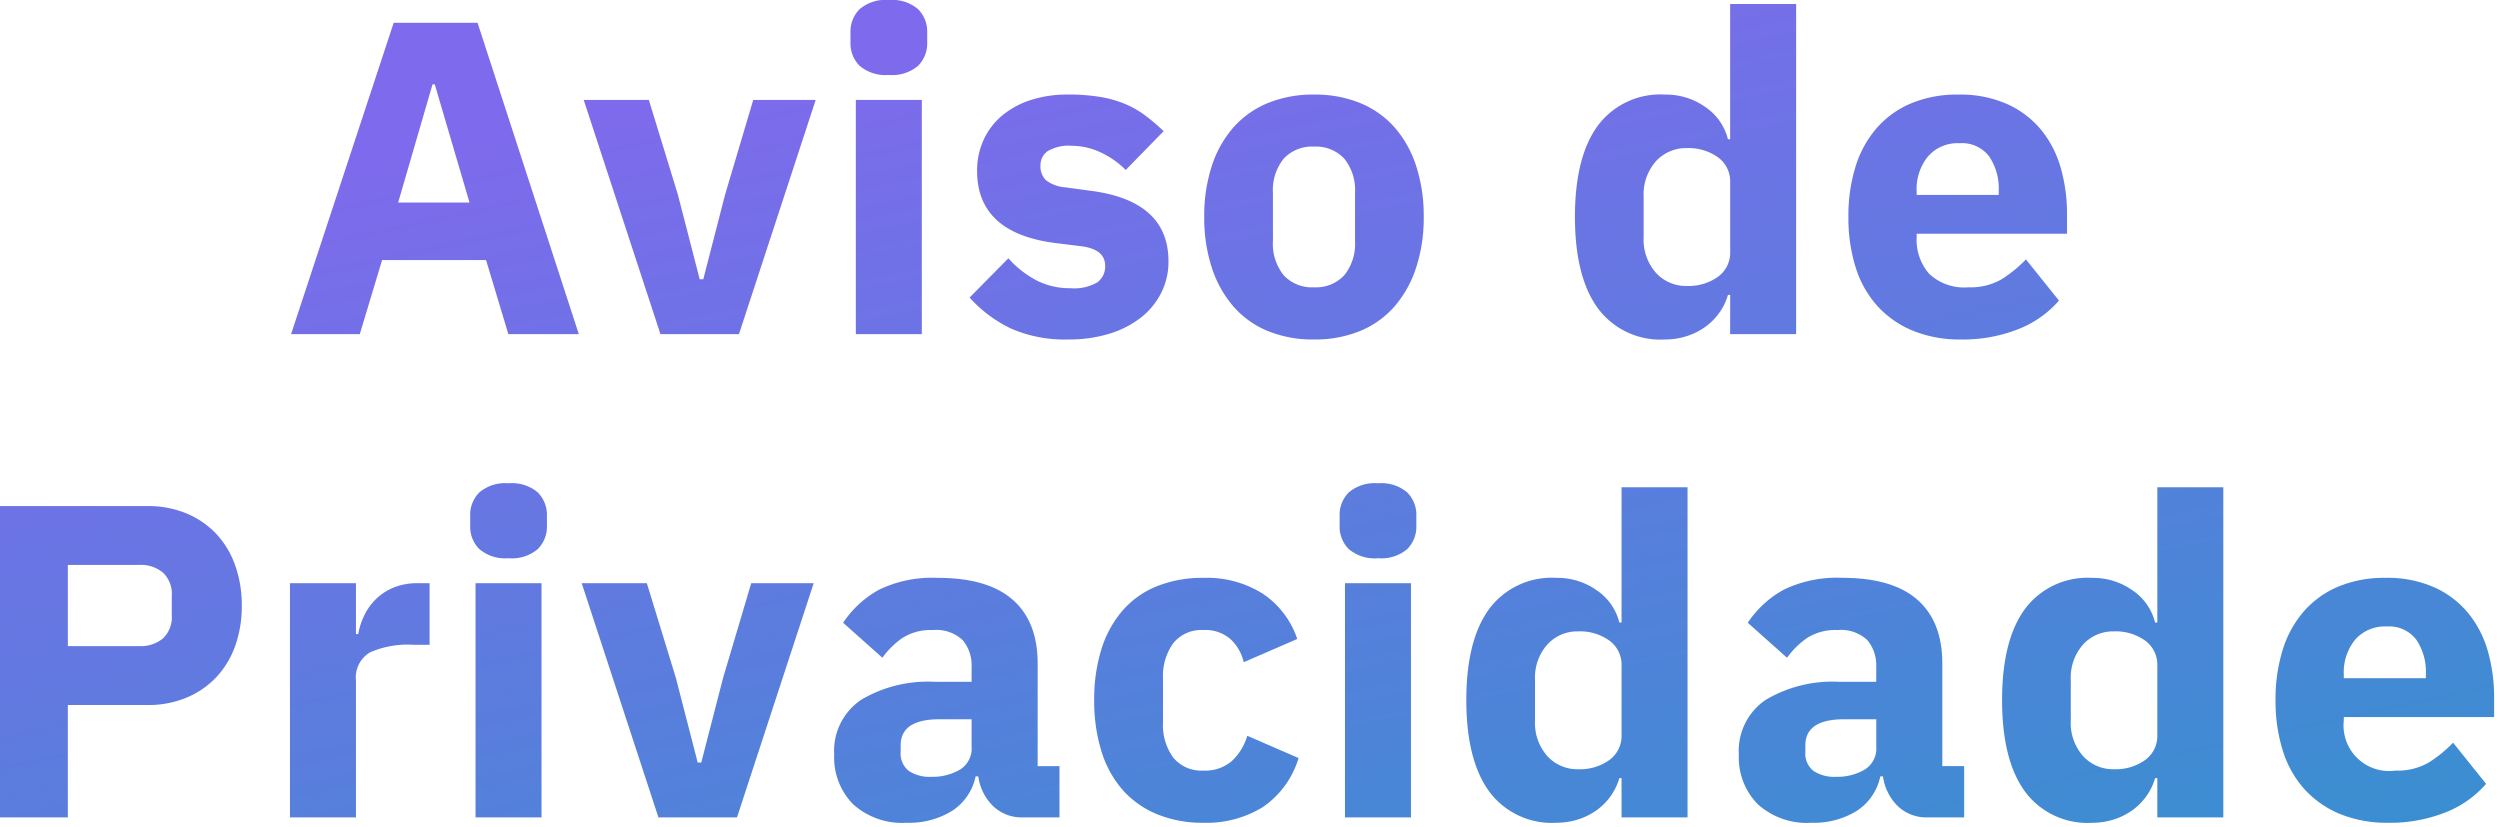 <svg xmlns="http://www.w3.org/2000/svg" xmlns:xlink="http://www.w3.org/1999/xlink" width="269" height="89" viewBox="0 0 269 89">
  <rect x="0" y="0" width="269" height="89" fill="#333333" stroke="none"/>
  <defs>
    <linearGradient id="linear-gradient" x1="0.229" y1="0.141" x2="1.015" y2="1.324" gradientUnits="objectBoundingBox">
      <stop offset="0" stop-color="#7e6aec"/>
      <stop offset="1" stop-color="#2898c9"/>
    </linearGradient>
    <clipPath id="clip-aviso-privacidade">
      <rect width="269" height="89"/>
    </clipPath>
  </defs>
  <g id="aviso-privacidade" clip-path="url(#clip-aviso-privacidade)">
    <rect width="269" height="89" fill="#fff"/>
    <path id="Caminho_4258" data-name="Caminho 4258" d="M-78.5,0l-2.4-7.968H-92.088L-94.488,0h-7.392l11.04-33.5h9.024L-70.92,0Zm-7.92-26.88h-.24l-3.7,12.72h7.68ZM-62.136,0l-8.256-25.2h7.008l3.12,10.176,2.352,9.12h.384l2.352-9.12L-52.152-25.2h6.72L-53.688,0ZM-37.56-27.888a4.305,4.305,0,0,1-3.144-.984,3.412,3.412,0,0,1-.984-2.52v-1.056a3.412,3.412,0,0,1,.984-2.52,4.305,4.305,0,0,1,3.144-.984,4.305,4.305,0,0,1,3.144.984,3.412,3.412,0,0,1,.984,2.52v1.056a3.412,3.412,0,0,1-.984,2.52A4.305,4.305,0,0,1-37.56-27.888ZM-41.112-25.2h7.1V0h-7.1ZM-18.264.576A14.363,14.363,0,0,1-24.408-.6a14.2,14.2,0,0,1-4.464-3.336L-24.7-8.16A10.846,10.846,0,0,0-21.72-5.808a7.777,7.777,0,0,0,3.7.864A4.875,4.875,0,0,0-15.1-5.592a2.119,2.119,0,0,0,.816-1.752q0-1.776-2.544-2.112l-2.736-.336q-8.5-1.056-8.5-7.776a7.882,7.882,0,0,1,.7-3.336A7.445,7.445,0,0,1-25.392-23.5a9.163,9.163,0,0,1,3.072-1.68,12.788,12.788,0,0,1,4.056-.6,20.413,20.413,0,0,1,3.48.264,12.11,12.11,0,0,1,2.688.768A10.277,10.277,0,0,1-9.936-23.5,22.741,22.741,0,0,1-7.992-21.84l-4.08,4.176a9.325,9.325,0,0,0-2.712-1.9,7.332,7.332,0,0,0-3.1-.7,4.43,4.43,0,0,0-2.592.576,1.825,1.825,0,0,0-.768,1.536,2.11,2.11,0,0,0,.552,1.56,3.849,3.849,0,0,0,2.088.792l2.832.384q8.3,1.1,8.3,7.584a7.407,7.407,0,0,1-.768,3.36A7.9,7.9,0,0,1-10.416-1.8,10.393,10.393,0,0,1-13.824-.048,14.813,14.813,0,0,1-18.264.576Zm26.448,0A12.792,12.792,0,0,1,3.216-.336a9.912,9.912,0,0,1-3.7-2.64A12.033,12.033,0,0,1-2.808-7.152a17.24,17.24,0,0,1-.816-5.472A17.24,17.24,0,0,1-2.808-18.1,11.778,11.778,0,0,1-.48-22.248a10.037,10.037,0,0,1,3.7-2.616,12.792,12.792,0,0,1,4.968-.912,12.792,12.792,0,0,1,4.968.912,10.037,10.037,0,0,1,3.7,2.616A11.778,11.778,0,0,1,19.176-18.1a17.24,17.24,0,0,1,.816,5.472,17.24,17.24,0,0,1-.816,5.472,12.033,12.033,0,0,1-2.328,4.176,9.912,9.912,0,0,1-3.7,2.64A12.792,12.792,0,0,1,8.184.576Zm0-5.616a4.138,4.138,0,0,0,3.264-1.3,5.384,5.384,0,0,0,1.152-3.7v-5.136a5.384,5.384,0,0,0-1.152-3.7,4.138,4.138,0,0,0-3.264-1.3,4.138,4.138,0,0,0-3.264,1.3,5.384,5.384,0,0,0-1.152,3.7v5.136a5.384,5.384,0,0,0,1.152,3.7A4.138,4.138,0,0,0,8.184-5.04Zm44.784.816h-.24a6.282,6.282,0,0,1-.912,1.9A6.56,6.56,0,0,1,50.3-.792,7,7,0,0,1,48.288.216a7.611,7.611,0,0,1-2.328.36,8.372,8.372,0,0,1-7.248-3.384q-2.448-3.384-2.448-9.816t2.448-9.792a8.394,8.394,0,0,1,7.248-3.36A7.324,7.324,0,0,1,50.3-24.432a5.9,5.9,0,0,1,2.424,3.456h.24V-35.52h7.1V0h-7.1Zm-4.656-.96a5.429,5.429,0,0,0,3.336-.984,3.2,3.2,0,0,0,1.32-2.712v-7.44a3.2,3.2,0,0,0-1.32-2.712,5.429,5.429,0,0,0-3.336-.984A4.365,4.365,0,0,0,44.976-18.6a5.373,5.373,0,0,0-1.32,3.816v4.368A5.373,5.373,0,0,0,44.976-6.6,4.365,4.365,0,0,0,48.312-5.184ZM77.784.576A13.3,13.3,0,0,1,72.648-.36,10.6,10.6,0,0,1,68.832-3,11.122,11.122,0,0,1,66.48-7.152a17.722,17.722,0,0,1-.792-5.472,17.825,17.825,0,0,1,.768-5.4,11.48,11.48,0,0,1,2.28-4.152,10.107,10.107,0,0,1,3.72-2.664,12.811,12.811,0,0,1,5.04-.936,12.424,12.424,0,0,1,5.352,1.056A10.1,10.1,0,0,1,86.5-21.888a11.409,11.409,0,0,1,2.064,4.1,18.086,18.086,0,0,1,.648,4.872V-10.8H73.032v.381a5.554,5.554,0,0,0,1.344,3.927A5.5,5.5,0,0,0,78.6-5.04a6.636,6.636,0,0,0,3.6-.881,14.138,14.138,0,0,0,2.592-2.118l3.552,4.428a11.2,11.2,0,0,1-4.392,3.08A16.2,16.2,0,0,1,77.784.576Zm-.144-21.12a4.236,4.236,0,0,0-3.384,1.416,5.561,5.561,0,0,0-1.224,3.768v.384h8.832v-.432a6.171,6.171,0,0,0-1.032-3.72A3.686,3.686,0,0,0,77.64-20.544ZM-133.2,52V18.5h15.84a10.746,10.746,0,0,1,4.224.792,9.368,9.368,0,0,1,3.192,2.184,9.575,9.575,0,0,1,2.04,3.384,12.691,12.691,0,0,1,.72,4.344,12.635,12.635,0,0,1-.72,4.368,9.613,9.613,0,0,1-2.04,3.36,9.368,9.368,0,0,1-3.192,2.184,10.746,10.746,0,0,1-4.224.792H-125.9V52Zm7.3-18.432h7.68a3.705,3.705,0,0,0,2.568-.84,3.151,3.151,0,0,0,.936-2.472V28.144a3.151,3.151,0,0,0-.936-2.472,3.705,3.705,0,0,0-2.568-.84h-7.68ZM-102,52V26.8h7.1v5.472h.24a7.828,7.828,0,0,1,.672-2.04,6.225,6.225,0,0,1,1.272-1.752,5.955,5.955,0,0,1,1.9-1.224,6.76,6.76,0,0,1,2.592-.456h1.248v6.624h-1.776a10.118,10.118,0,0,0-4.632.816A3.124,3.124,0,0,0-94.9,37.264V52Zm23.52-27.888a4.305,4.305,0,0,1-3.144-.984,3.412,3.412,0,0,1-.984-2.52V19.552a3.412,3.412,0,0,1,.984-2.52,4.305,4.305,0,0,1,3.144-.984,4.305,4.305,0,0,1,3.144.984,3.412,3.412,0,0,1,.984,2.52v1.056a3.412,3.412,0,0,1-.984,2.52A4.305,4.305,0,0,1-78.48,24.112ZM-82.032,26.8h7.1V52h-7.1ZM-62.352,52l-8.256-25.2H-63.6l3.12,10.176,2.352,9.12h.384l2.352-9.12L-52.368,26.8h6.72L-53.9,52Zm39.216,0a4.469,4.469,0,0,1-3.192-1.2,5.518,5.518,0,0,1-1.608-3.216h-.288a5.826,5.826,0,0,1-2.544,3.72,8.75,8.75,0,0,1-4.848,1.272,7.877,7.877,0,0,1-5.808-2.01,7.167,7.167,0,0,1-2.016-5.311,6.617,6.617,0,0,1,2.9-5.909,14.062,14.062,0,0,1,7.9-1.938h3.984V35.824a4.211,4.211,0,0,0-.96-2.9,4.124,4.124,0,0,0-3.216-1.08,5.578,5.578,0,0,0-3.36.912,9.02,9.02,0,0,0-2.064,2.064l-4.224-3.765A11.037,11.037,0,0,1-38.616,27.5,13.159,13.159,0,0,1-32.3,26.224q5.376,0,8.064,2.352t2.688,6.864V46.48H-19.2V52Zm-9.84-4.368a5.824,5.824,0,0,0,3.048-.762,2.665,2.665,0,0,0,1.272-2.477V41.44h-3.456q-4.176,0-4.176,2.81v.715a2.357,2.357,0,0,0,.864,2.024A4.038,4.038,0,0,0-32.976,47.632ZM-3.7,52.576a12.81,12.81,0,0,1-5.04-.936,10.014,10.014,0,0,1-3.7-2.64,11.413,11.413,0,0,1-2.256-4.152,18.235,18.235,0,0,1-.768-5.472,18,18,0,0,1,.768-5.448,11.682,11.682,0,0,1,2.256-4.152,9.663,9.663,0,0,1,3.7-2.64,13.107,13.107,0,0,1,5.04-.912,11.228,11.228,0,0,1,6.408,1.728A9.46,9.46,0,0,1,6.384,32.8L.624,35.3A4.829,4.829,0,0,0-.768,32.848,4.068,4.068,0,0,0-3.7,31.84,3.886,3.886,0,0,0-6.96,33.256a6.046,6.046,0,0,0-1.1,3.816v4.7a5.942,5.942,0,0,0,1.1,3.792A3.915,3.915,0,0,0-3.7,46.96,4.342,4.342,0,0,0-.648,45.928a6.039,6.039,0,0,0,1.656-2.712l5.52,2.4A9.816,9.816,0,0,1,2.664,50.9,11.525,11.525,0,0,1-3.7,52.576ZM15.072,24.112a4.305,4.305,0,0,1-3.144-.984,3.412,3.412,0,0,1-.984-2.52V19.552a3.412,3.412,0,0,1,.984-2.52,4.305,4.305,0,0,1,3.144-.984,4.305,4.305,0,0,1,3.144.984,3.412,3.412,0,0,1,.984,2.52v1.056a3.412,3.412,0,0,1-.984,2.52A4.305,4.305,0,0,1,15.072,24.112ZM11.52,26.8h7.1V52h-7.1ZM41.28,47.776h-.24a6.282,6.282,0,0,1-.912,1.9,6.56,6.56,0,0,1-1.512,1.536A7,7,0,0,1,36.6,52.216a7.611,7.611,0,0,1-2.328.36,8.372,8.372,0,0,1-7.248-3.384q-2.448-3.384-2.448-9.816t2.448-9.792a8.394,8.394,0,0,1,7.248-3.36,7.324,7.324,0,0,1,4.344,1.344,5.9,5.9,0,0,1,2.424,3.456h.24V16.48h7.1V52h-7.1Zm-4.656-.96a5.429,5.429,0,0,0,3.336-.984,3.2,3.2,0,0,0,1.32-2.712V35.68a3.2,3.2,0,0,0-1.32-2.712,5.429,5.429,0,0,0-3.336-.984A4.365,4.365,0,0,0,33.288,33.4a5.373,5.373,0,0,0-1.32,3.816v4.368a5.373,5.373,0,0,0,1.32,3.816A4.365,4.365,0,0,0,36.624,46.816ZM74.208,52a4.469,4.469,0,0,1-3.192-1.2,5.518,5.518,0,0,1-1.608-3.216H69.12a5.826,5.826,0,0,1-2.544,3.72,8.75,8.75,0,0,1-4.848,1.272,7.877,7.877,0,0,1-5.808-2.01A7.167,7.167,0,0,1,53.9,45.255a6.617,6.617,0,0,1,2.9-5.909,14.062,14.062,0,0,1,7.9-1.938h3.984V35.824a4.211,4.211,0,0,0-.96-2.9,4.124,4.124,0,0,0-3.216-1.08,5.578,5.578,0,0,0-3.36.912,9.02,9.02,0,0,0-2.064,2.064l-4.224-3.765A11.037,11.037,0,0,1,58.728,27.5a13.159,13.159,0,0,1,6.312-1.279q5.376,0,8.064,2.352t2.688,6.864V46.48h2.352V52Zm-9.84-4.368a5.824,5.824,0,0,0,3.048-.762,2.665,2.665,0,0,0,1.272-2.477V41.44H65.232q-4.176,0-4.176,2.81v.715a2.357,2.357,0,0,0,.864,2.024A4.038,4.038,0,0,0,64.368,47.632Zm34.56.144h-.24a6.282,6.282,0,0,1-.912,1.9,6.56,6.56,0,0,1-1.512,1.536,7,7,0,0,1-2.016,1.008,7.611,7.611,0,0,1-2.328.36,8.372,8.372,0,0,1-7.248-3.384q-2.448-3.384-2.448-9.816t2.448-9.792a8.394,8.394,0,0,1,7.248-3.36,7.324,7.324,0,0,1,4.344,1.344,5.9,5.9,0,0,1,2.424,3.456h.24V16.48h7.1V52h-7.1Zm-4.656-.96a5.429,5.429,0,0,0,3.336-.984,3.2,3.2,0,0,0,1.32-2.712V35.68a3.2,3.2,0,0,0-1.32-2.712,5.429,5.429,0,0,0-3.336-.984A4.365,4.365,0,0,0,90.936,33.4a5.373,5.373,0,0,0-1.32,3.816v4.368a5.373,5.373,0,0,0,1.32,3.816A4.365,4.365,0,0,0,94.272,46.816Zm29.472,5.76a13.3,13.3,0,0,1-5.136-.936A10.6,10.6,0,0,1,114.792,49a11.122,11.122,0,0,1-2.352-4.152,17.722,17.722,0,0,1-.792-5.472,17.825,17.825,0,0,1,.768-5.4,11.48,11.48,0,0,1,2.28-4.152,10.107,10.107,0,0,1,3.72-2.664,12.811,12.811,0,0,1,5.04-.936,12.424,12.424,0,0,1,5.352,1.056,10.1,10.1,0,0,1,3.648,2.832,11.41,11.41,0,0,1,2.064,4.1,18.086,18.086,0,0,1,.648,4.872V41.2H118.992v.381a4.9,4.9,0,0,0,5.568,5.379,6.636,6.636,0,0,0,3.6-.881,14.139,14.139,0,0,0,2.592-2.118l3.552,4.428a11.2,11.2,0,0,1-4.392,3.08A16.2,16.2,0,0,1,123.744,52.576Zm-.144-21.12a4.236,4.236,0,0,0-3.384,1.416,5.561,5.561,0,0,0-1.224,3.768v.384h8.832v-.432a6.171,6.171,0,0,0-1.032-3.72A3.686,3.686,0,0,0,123.6,31.456Z" transform="translate(133.2 35.953)" fill="url(#linear-gradient)"/>
  </g>
</svg>
